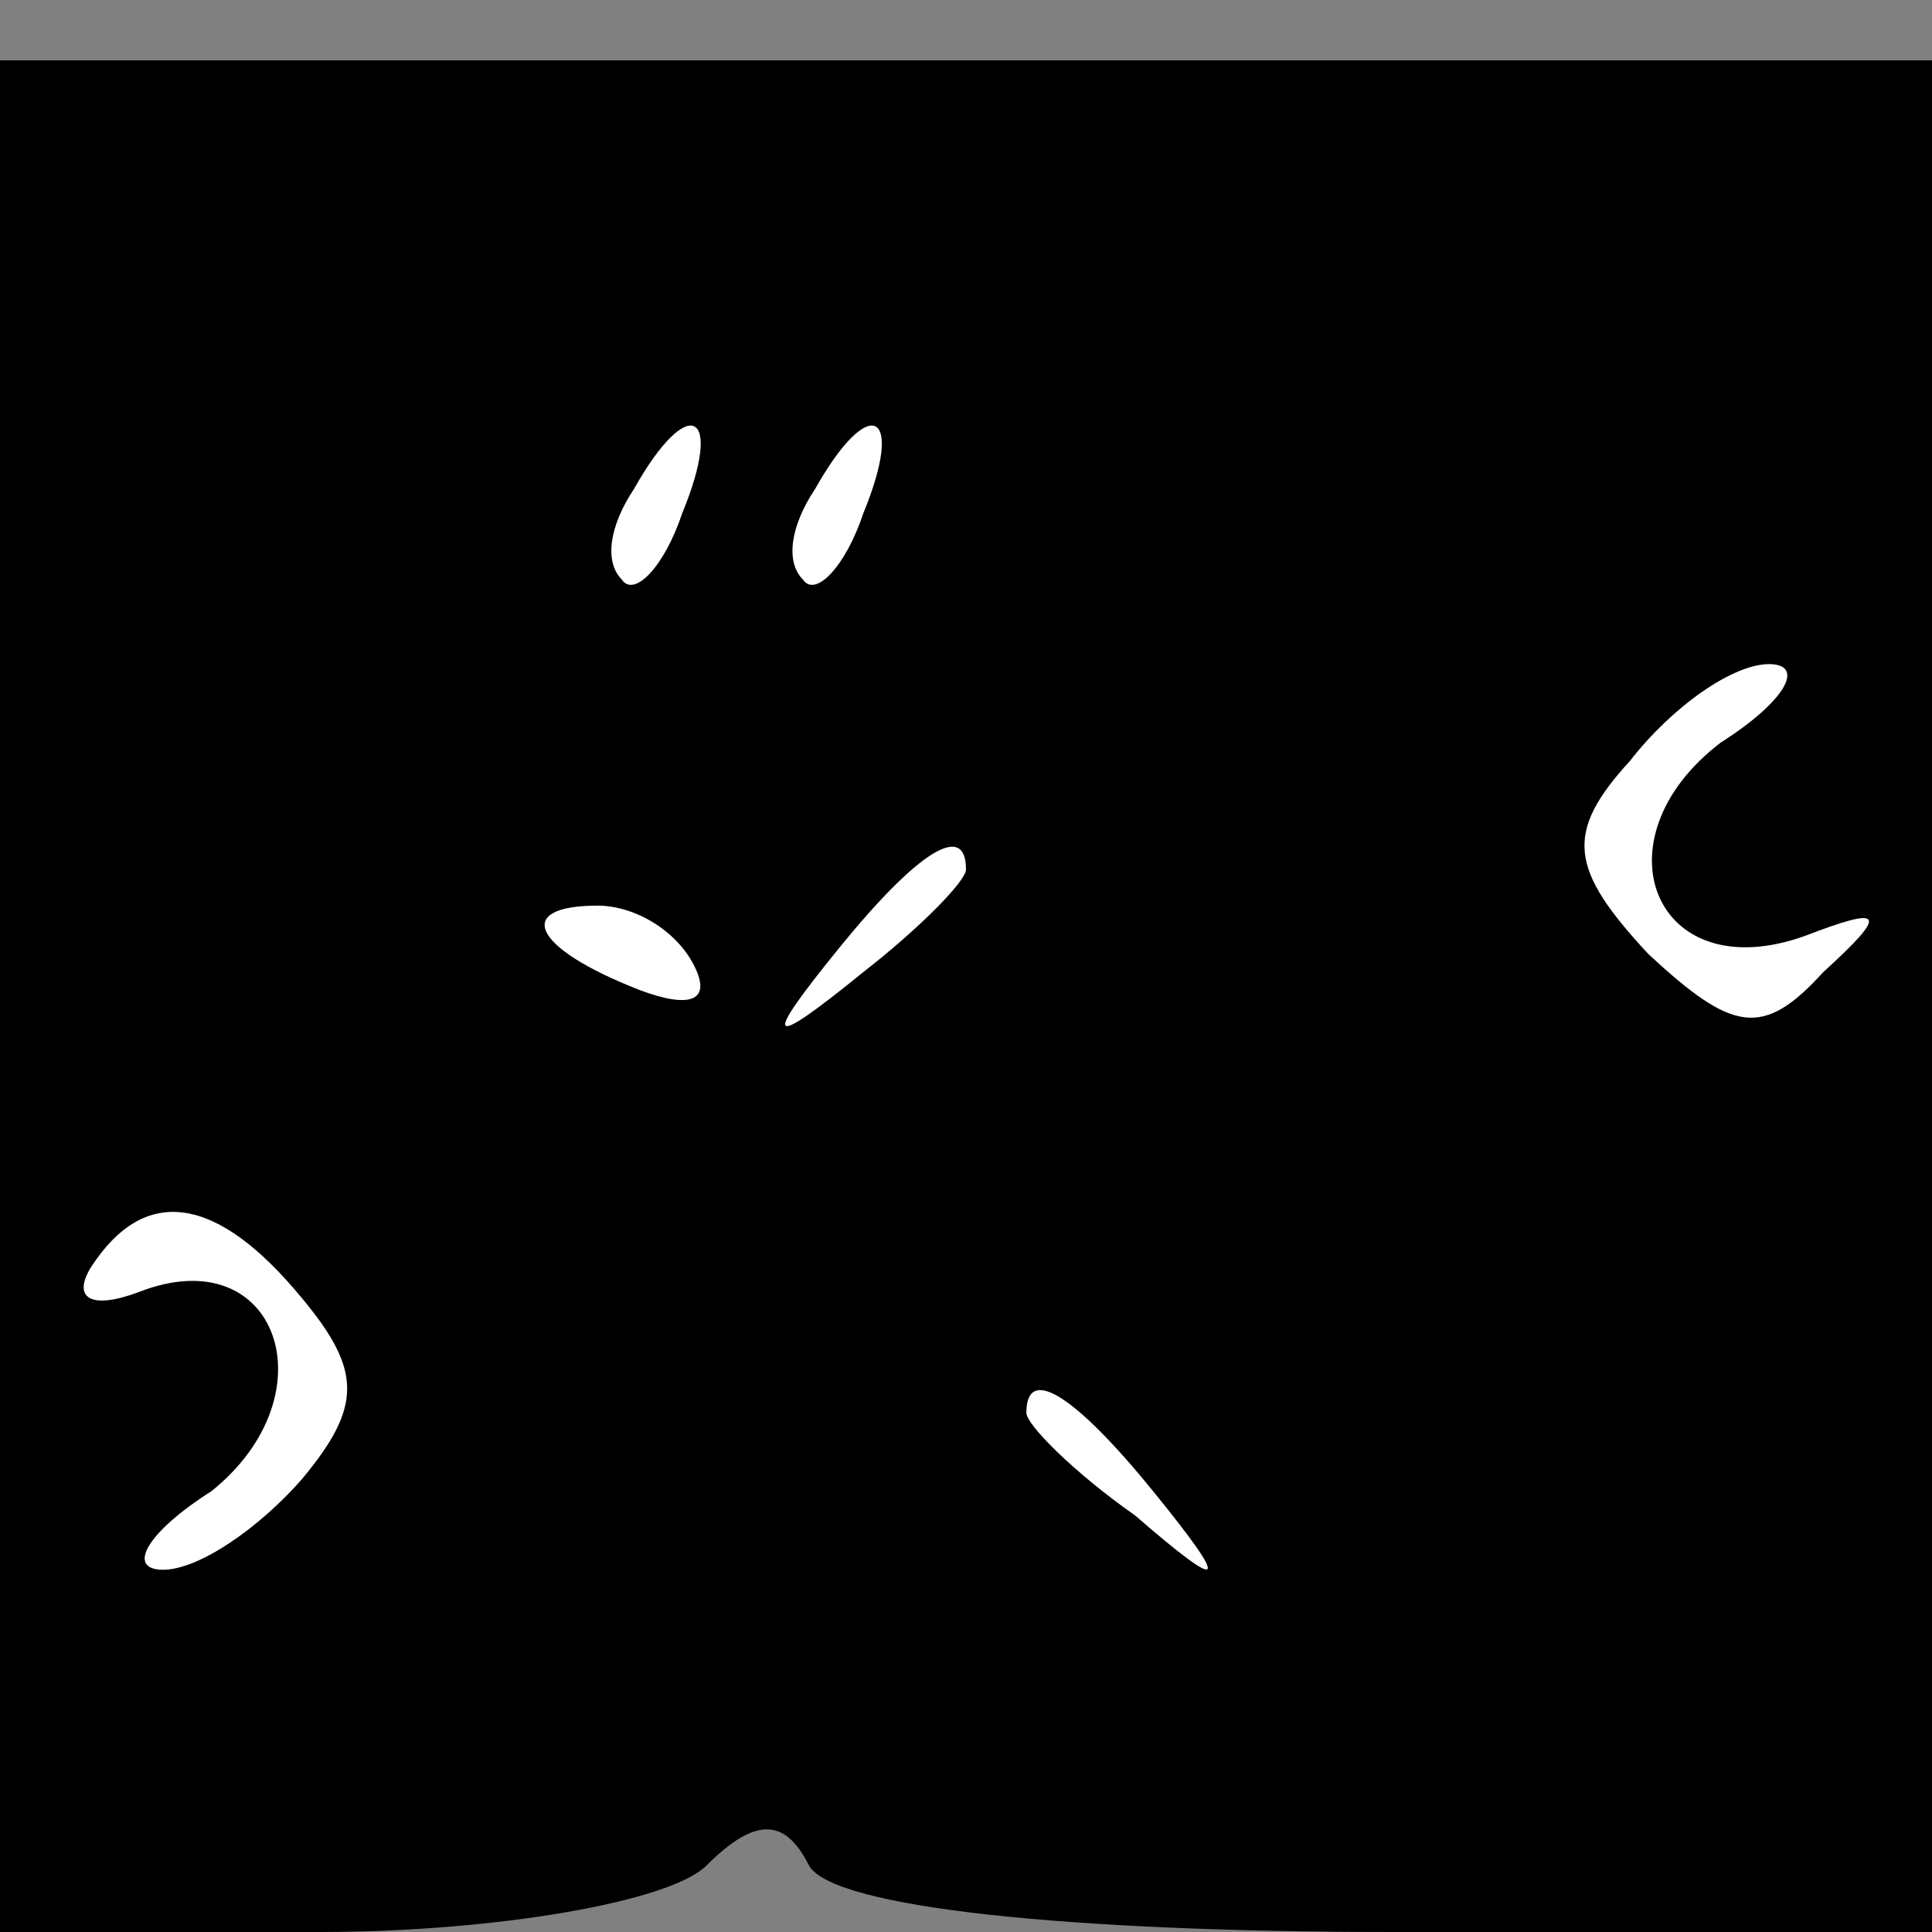 <?xml version="1.0" standalone="no"?>
<!DOCTYPE svg PUBLIC "-//W3C//DTD SVG 20010904//EN"
 "http://www.w3.org/TR/2001/REC-SVG-20010904/DTD/svg10.dtd">
<svg version="1.0" xmlns="http://www.w3.org/2000/svg"
 width="32pt" height="32pt" viewBox="0 0 32 32"
 preserveAspectRatio="xMidYMid meet">
<rect x="0" y="0" width="32" height="32" fill="#808080" stroke="none"/>
<g transform="translate(0,32) scale(0.1,-0.1)"
fill="#000000" stroke="none">
<path fill="#000000" stroke="none" d="M0 155 l0 -155 53 0 c29 0 58 5 64 11
8 8 13 8 17 0 4 -7 43 -11 97 -11 l89 0 0 155 0 155 -160 0 -160 0 0 -155z"/>
<path fill="#ffffff" stroke="none" d="M113 235 c-3 -9 -8 -14 -10 -11 -3 3
-2 9 2 15 9 16 15 13 8 -4z"/>
<path fill="#ffffff" stroke="none" d="M143 235 c-3 -9 -8 -14 -10 -11 -3 3
-2 9 2 15 9 16 15 13 8 -4z"/>
<path fill="#ffffff" stroke="none" d="M285 197 c-21 -16 -11 -41 14 -32 13 5
14 4 3 -6 -10 -11 -15 -10 -29 3 -13 14 -14 20 -3 32 7 9 17 16 23 16 6 0 3
-6 -8 -13z"/>
<path fill="#ffffff" stroke="none" d="M160 176 c0 -2 -8 -10 -17 -17 -16 -13
-17 -12 -4 4 13 16 21 21 21 13z"/>
<path fill="#ffffff" stroke="none" d="M115 160 c3 -6 -1 -7 -9 -4 -18 7 -21
14 -7 14 6 0 13 -4 16 -10z"/>
<path fill="#ffffff" stroke="none" d="M50 105 c10 -12 10 -18 0 -30 -7 -8
-17 -15 -23 -15 -6 0 -3 6 8 13 20 16 11 42 -12 33 -8 -3 -11 -1 -8 4 9 14 21
12 35 -5z"/>
<path fill="#ffffff" stroke="none" d="M191 73 c13 -16 12 -17 -3 -4 -10 7
-18 15 -18 17 0 8 8 3 21 -13z"/>
</g>
</svg>
